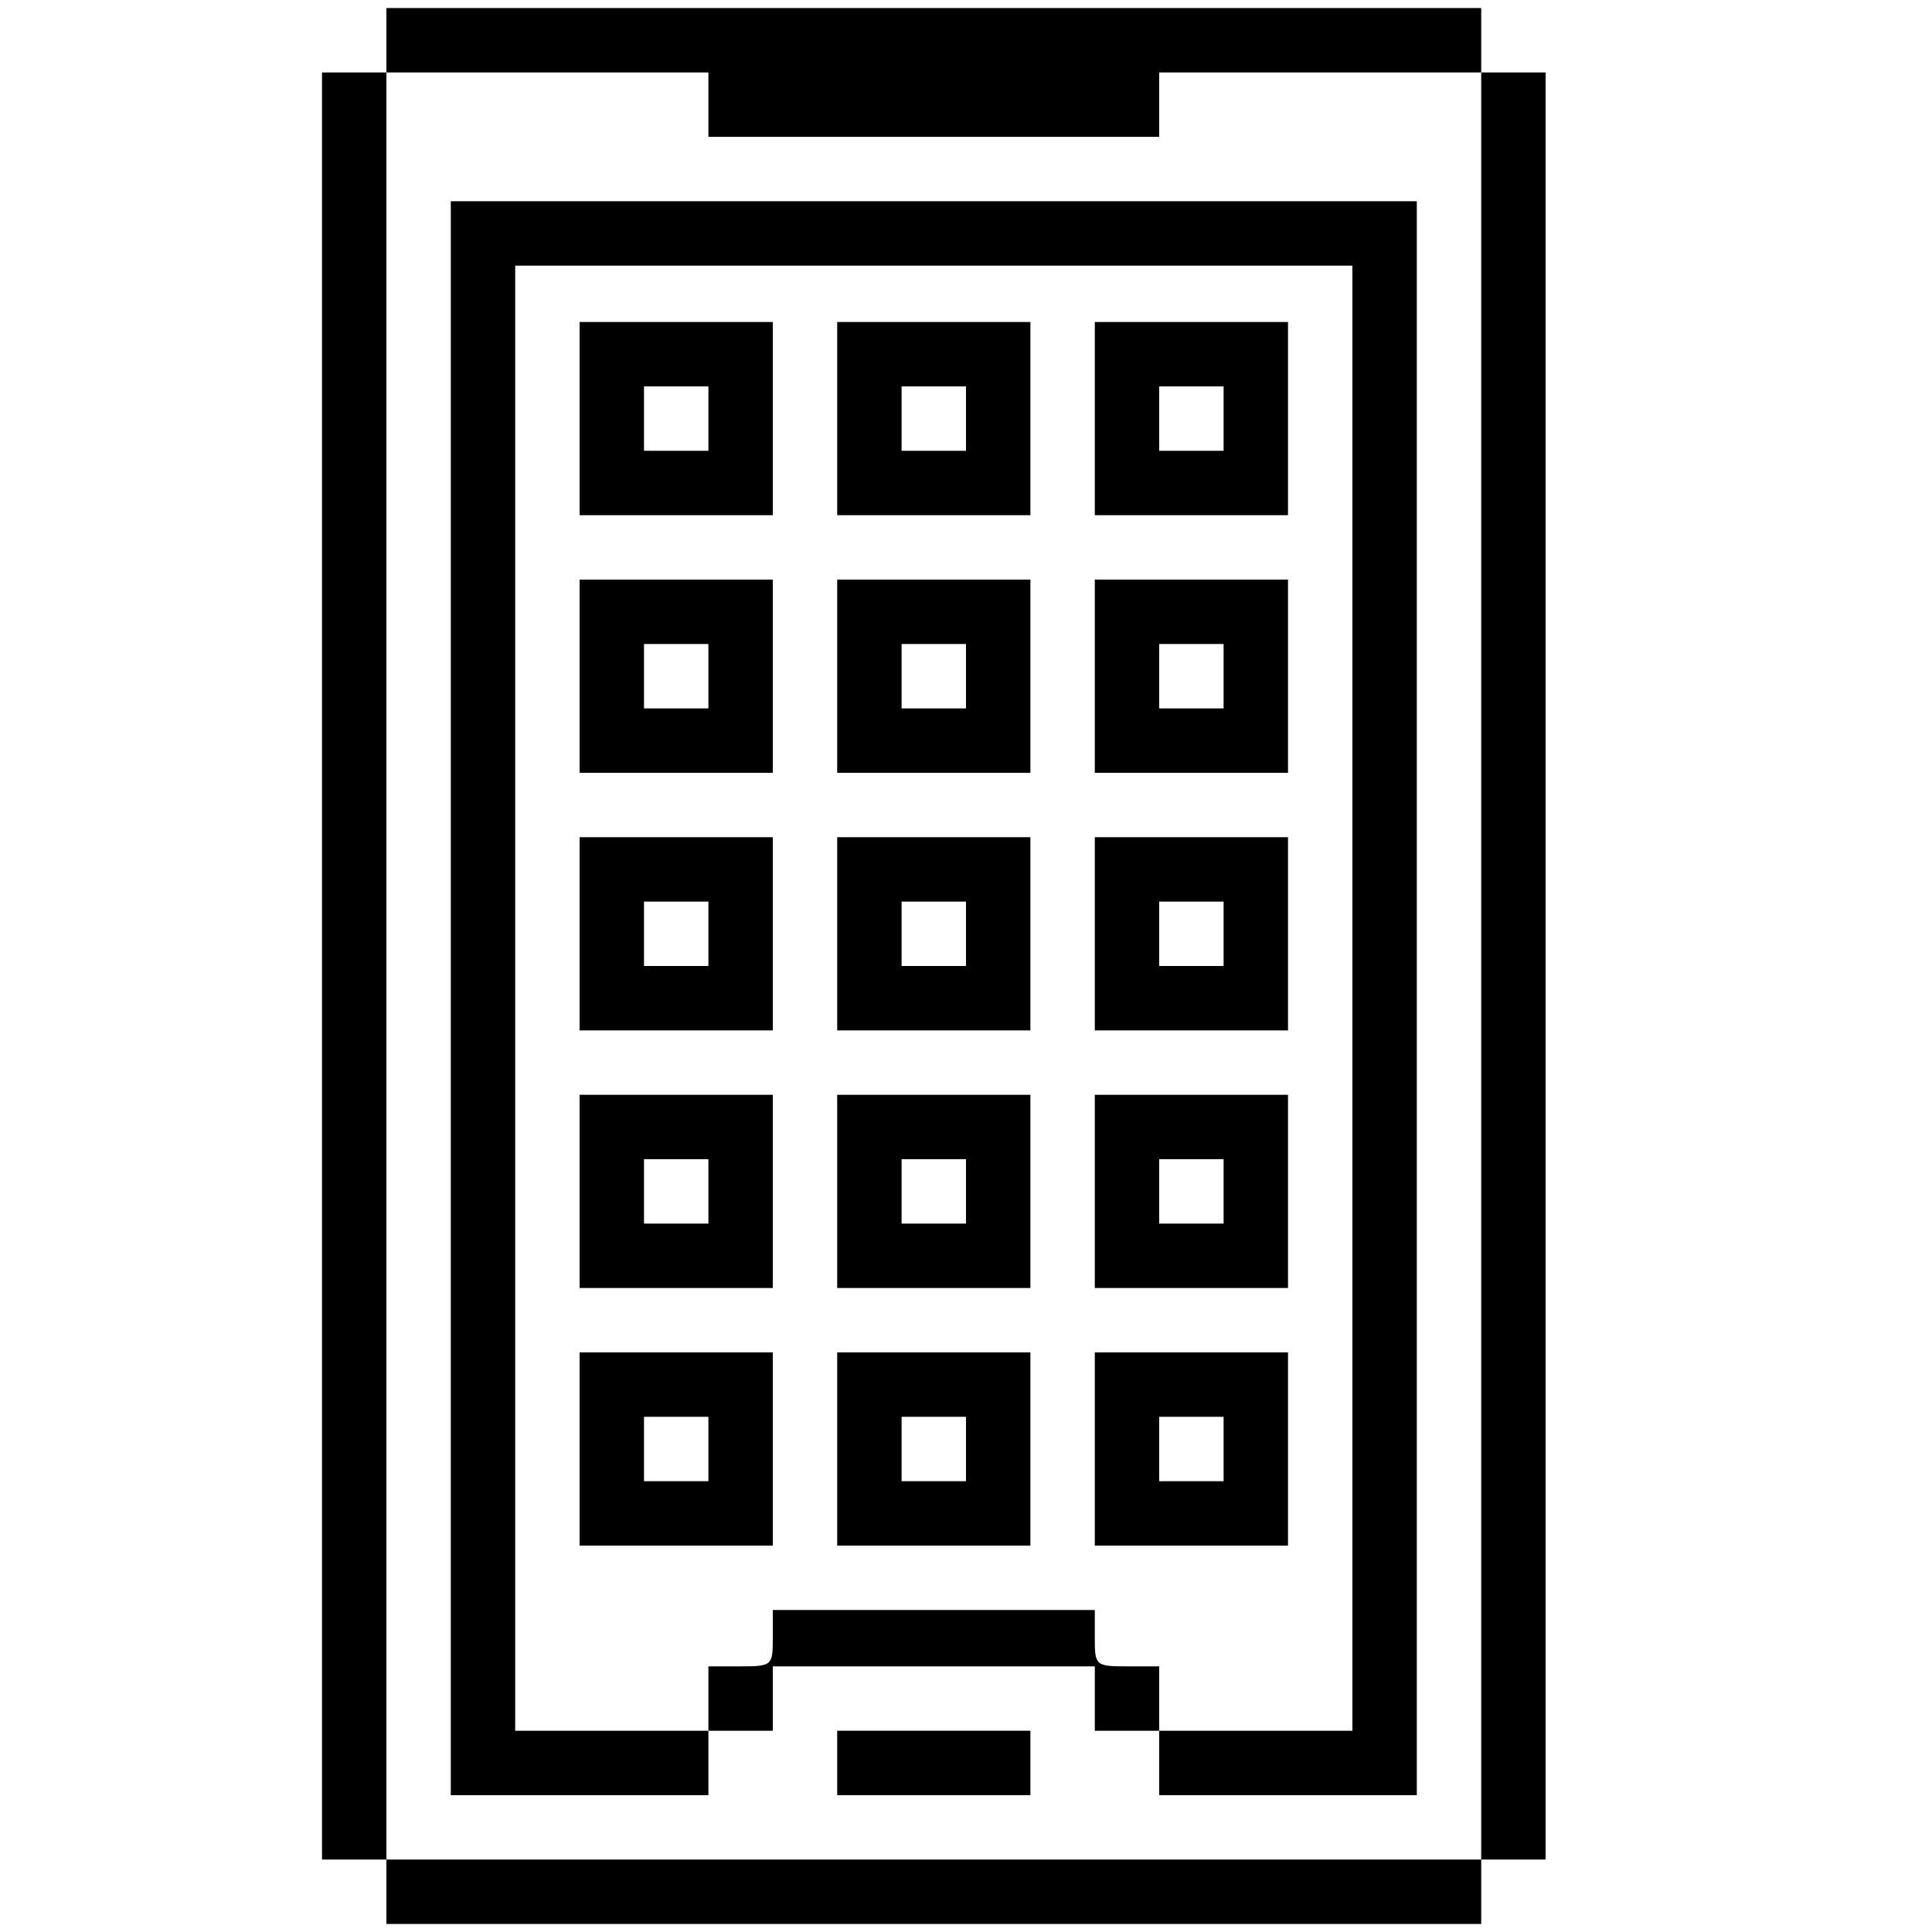 <?xml version="1.0" standalone="no"?>
<!DOCTYPE svg PUBLIC "-//W3C//DTD SVG 20010904//EN"
 "http://www.w3.org/TR/2001/REC-SVG-20010904/DTD/svg10.dtd">
<svg version="1.0" xmlns="http://www.w3.org/2000/svg"
 width="240pt" height="240pt" viewBox="0 0 240 240"
 preserveAspectRatio="xMidYMid meet">

<g transform="translate(0,240) scale(0.1,-0.1)"
fill="#000000" stroke="none">
<path d="M480 2350 l0 -40 -40 0 -40 0 0 -1110 0 -1110 40 0 40 0 0 -40 0 -40
680 0 680 0 0 40 0 40 40 0 40 0 0 1110 0 1110 -40 0 -40 0 0 40 0 40 -680 0
-680 0 0 -40z m400 -80 l0 -40 280 0 280 0 0 40 0 40 200 0 200 0 0 -1110 0
-1110 -680 0 -680 0 0 1110 0 1110 200 0 200 0 0 -40z"/>
<path d="M560 1160 l0 -990 160 0 160 0 0 40 0 40 40 0 40 0 0 40 0 40 200 0
200 0 0 -40 0 -40 40 0 40 0 0 -40 0 -40 160 0 160 0 0 990 0 990 -600 0 -600
0 0 -990z m1120 0 l0 -910 -120 0 -120 0 0 40 0 40 -40 0 c-39 0 -40 1 -40 35
l0 35 -200 0 -200 0 0 -35 c0 -34 -1 -35 -40 -35 l-40 0 0 -40 0 -40 -120 0
-120 0 0 910 0 910 520 0 520 0 0 -910z"/>
<path d="M720 1880 l0 -120 120 0 120 0 0 120 0 120 -120 0 -120 0 0 -120z
m160 0 l0 -40 -40 0 -40 0 0 40 0 40 40 0 40 0 0 -40z"/>
<path d="M1040 1880 l0 -120 120 0 120 0 0 120 0 120 -120 0 -120 0 0 -120z
m160 0 l0 -40 -40 0 -40 0 0 40 0 40 40 0 40 0 0 -40z"/>
<path d="M1360 1880 l0 -120 120 0 120 0 0 120 0 120 -120 0 -120 0 0 -120z
m160 0 l0 -40 -40 0 -40 0 0 40 0 40 40 0 40 0 0 -40z"/>
<path d="M720 1560 l0 -120 120 0 120 0 0 120 0 120 -120 0 -120 0 0 -120z
m160 0 l0 -40 -40 0 -40 0 0 40 0 40 40 0 40 0 0 -40z"/>
<path d="M1040 1560 l0 -120 120 0 120 0 0 120 0 120 -120 0 -120 0 0 -120z
m160 0 l0 -40 -40 0 -40 0 0 40 0 40 40 0 40 0 0 -40z"/>
<path d="M1360 1560 l0 -120 120 0 120 0 0 120 0 120 -120 0 -120 0 0 -120z
m160 0 l0 -40 -40 0 -40 0 0 40 0 40 40 0 40 0 0 -40z"/>
<path d="M720 1240 l0 -120 120 0 120 0 0 120 0 120 -120 0 -120 0 0 -120z
m160 0 l0 -40 -40 0 -40 0 0 40 0 40 40 0 40 0 0 -40z"/>
<path d="M1040 1240 l0 -120 120 0 120 0 0 120 0 120 -120 0 -120 0 0 -120z
m160 0 l0 -40 -40 0 -40 0 0 40 0 40 40 0 40 0 0 -40z"/>
<path d="M1360 1240 l0 -120 120 0 120 0 0 120 0 120 -120 0 -120 0 0 -120z
m160 0 l0 -40 -40 0 -40 0 0 40 0 40 40 0 40 0 0 -40z"/>
<path d="M720 920 l0 -120 120 0 120 0 0 120 0 120 -120 0 -120 0 0 -120z
m160 0 l0 -40 -40 0 -40 0 0 40 0 40 40 0 40 0 0 -40z"/>
<path d="M1040 920 l0 -120 120 0 120 0 0 120 0 120 -120 0 -120 0 0 -120z
m160 0 l0 -40 -40 0 -40 0 0 40 0 40 40 0 40 0 0 -40z"/>
<path d="M1360 920 l0 -120 120 0 120 0 0 120 0 120 -120 0 -120 0 0 -120z
m160 0 l0 -40 -40 0 -40 0 0 40 0 40 40 0 40 0 0 -40z"/>
<path d="M720 600 l0 -120 120 0 120 0 0 120 0 120 -120 0 -120 0 0 -120z
m160 0 l0 -40 -40 0 -40 0 0 40 0 40 40 0 40 0 0 -40z"/>
<path d="M1040 600 l0 -120 120 0 120 0 0 120 0 120 -120 0 -120 0 0 -120z
m160 0 l0 -40 -40 0 -40 0 0 40 0 40 40 0 40 0 0 -40z"/>
<path d="M1360 600 l0 -120 120 0 120 0 0 120 0 120 -120 0 -120 0 0 -120z
m160 0 l0 -40 -40 0 -40 0 0 40 0 40 40 0 40 0 0 -40z"/>
<path d="M1040 210 l0 -40 120 0 120 0 0 40 0 40 -120 0 -120 0 0 -40z"/>
</g>
</svg>
